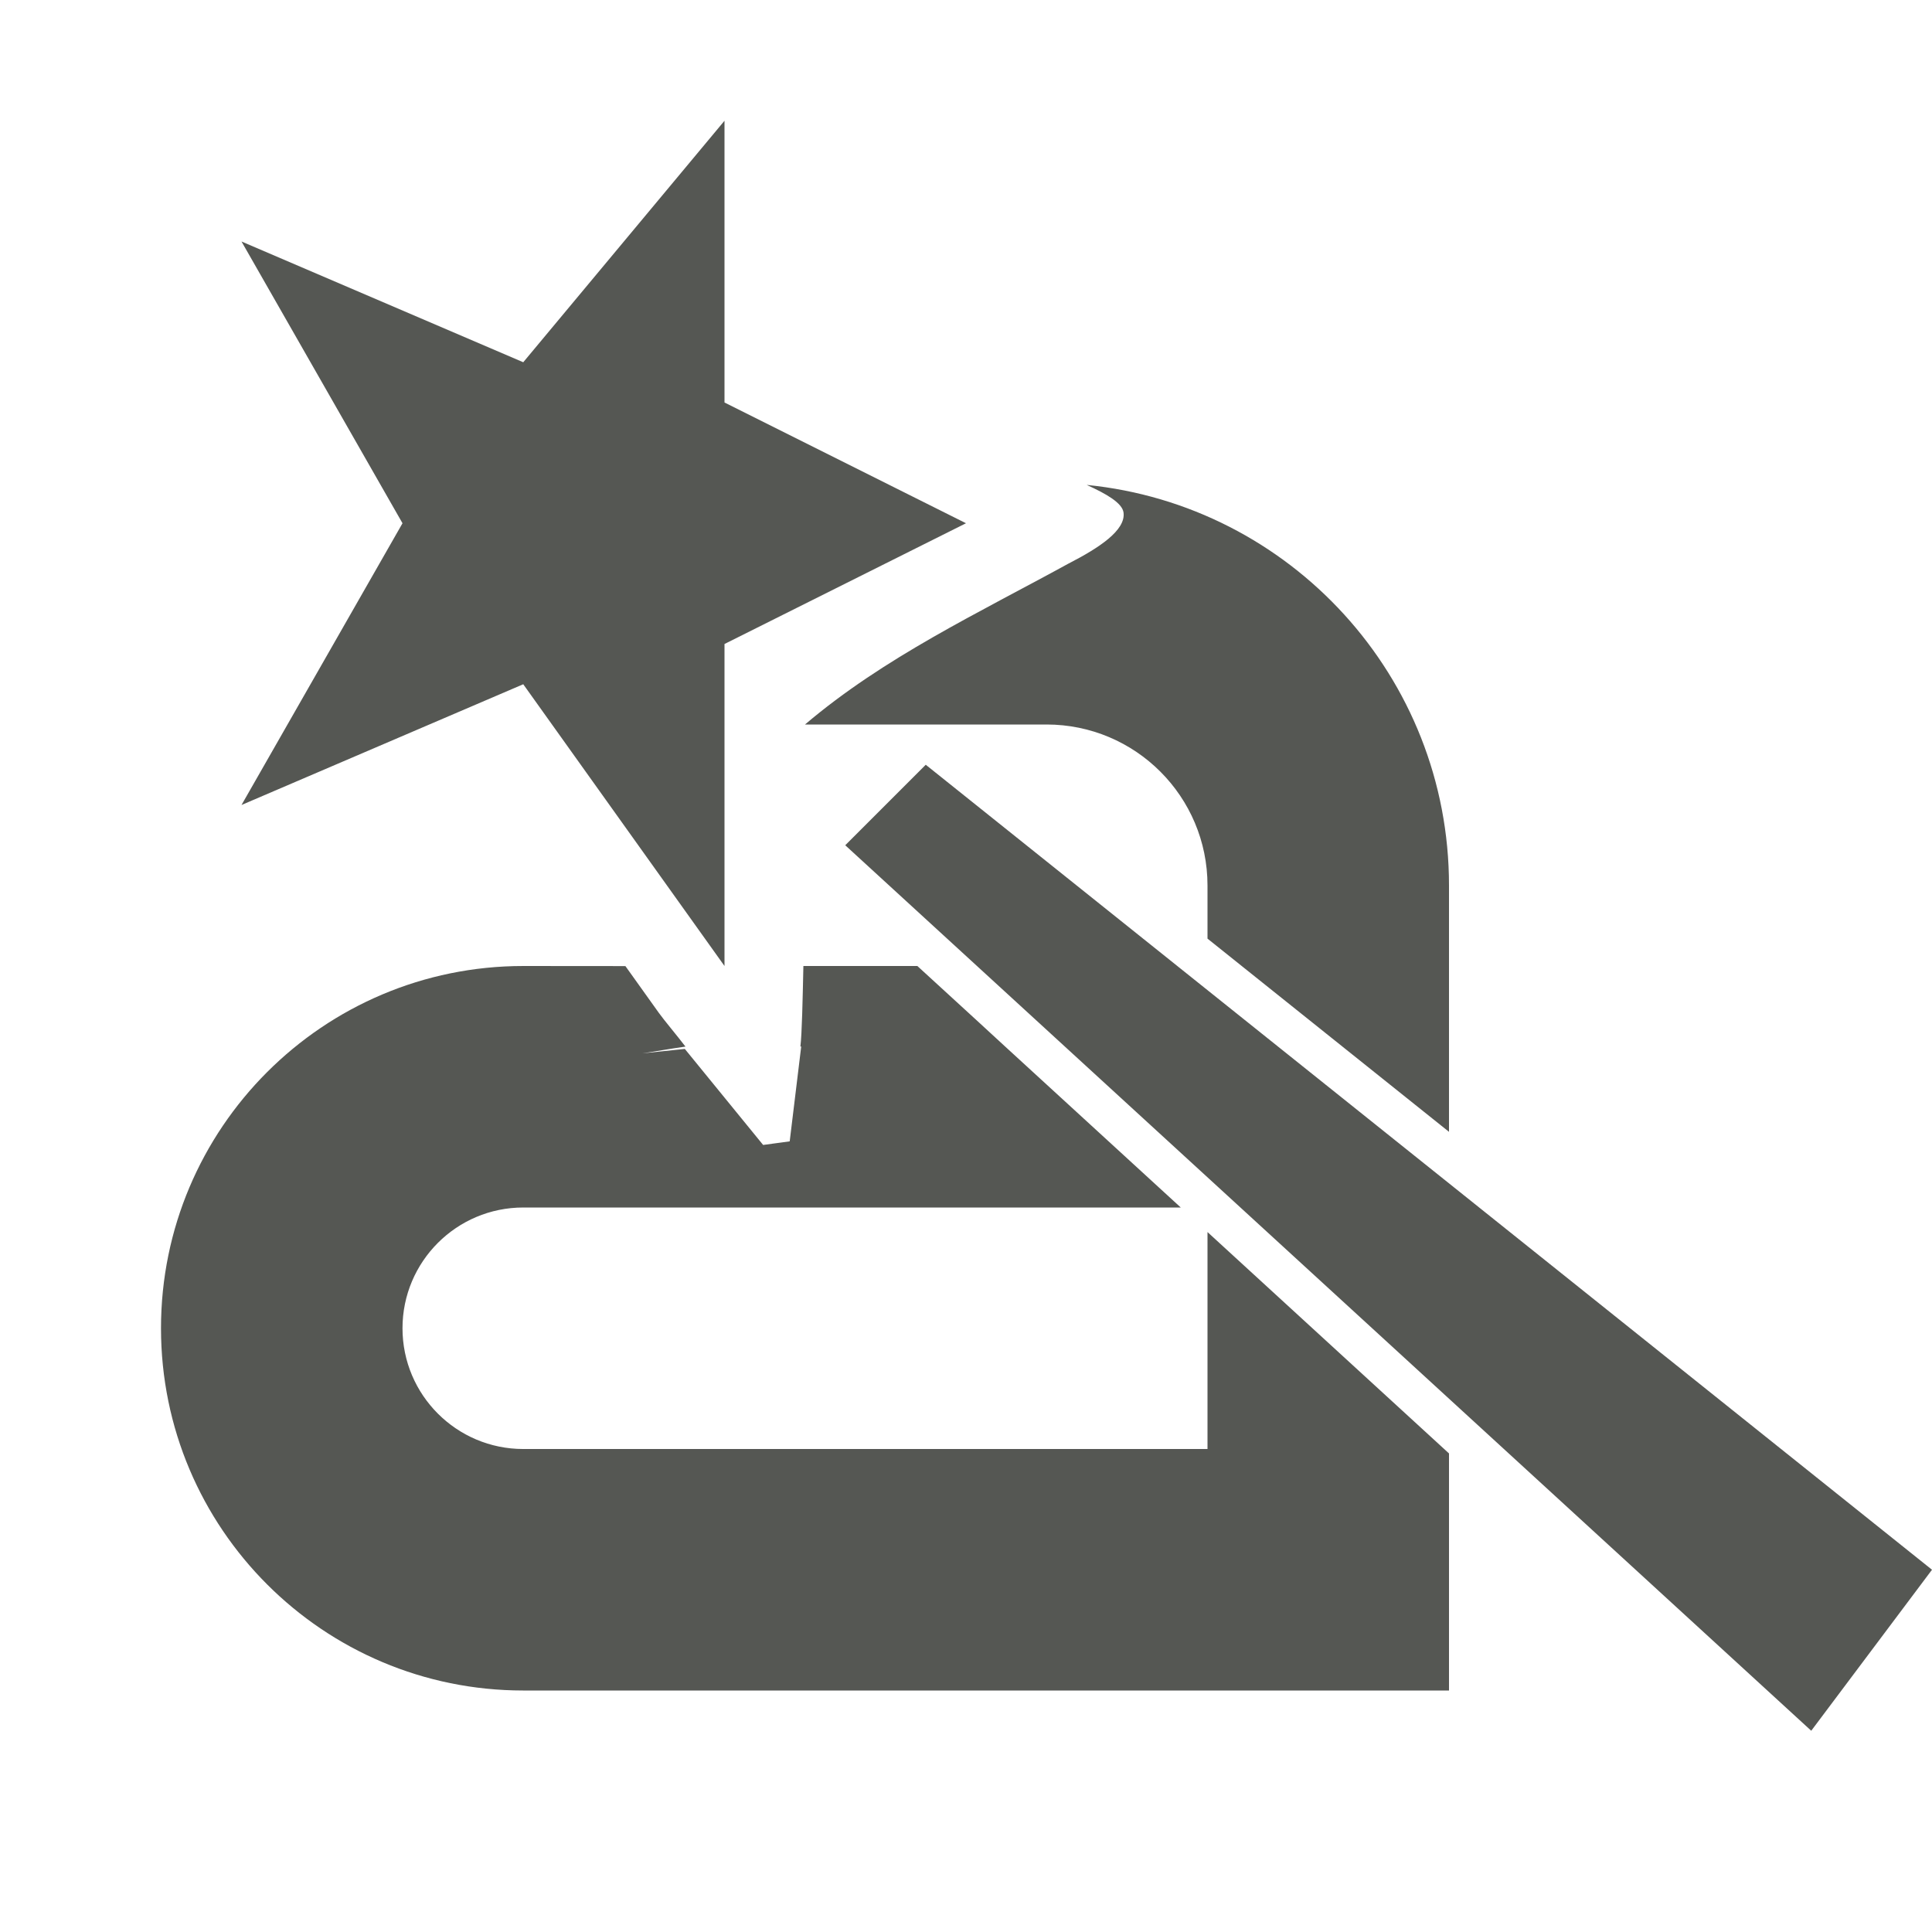 <svg viewBox="0 0 24 24" xmlns="http://www.w3.org/2000/svg"><path d="m9 1.5-2.5 3-3.5-1.5 2 3.5-2 3.5 3.5-1.5 2.5 3.5v-4l3-1.5-3-1.5zm4.502 4.525c.238.108.439.222.455.342.029.22-.302.438-.682.633-1.124.617-2.292 1.165-3.275 2h1.488 1.512c1.105 0 2 .895 2 2v.66l3 2.4v-3.061c0-2.592-1.972-4.723-4.498-4.975zm-2.002 3.475-1 1 12 11 1.5-2zm-5 2.5c-2.485 0-4.5 2.015-4.5 4.5s2.015 4.5 4.5 4.5h11.5v-.789-2.156l-3-2.75v2.695h-8.5c-.828 0-1.5-.672-1.5-1.5s.672-1.5 1.5-1.5h8.168l-2.182-2-.363-.334-.727-.666h-1.416c-.009.412-.018.844-.037 1h.01l-.143 1.178-.33.045-.973-1.193-.527.055c.188-.028.329-.055.535-.084-.114-.149-.261-.322-.33-.418l-.416-.582z" fill="#555753"/></svg>